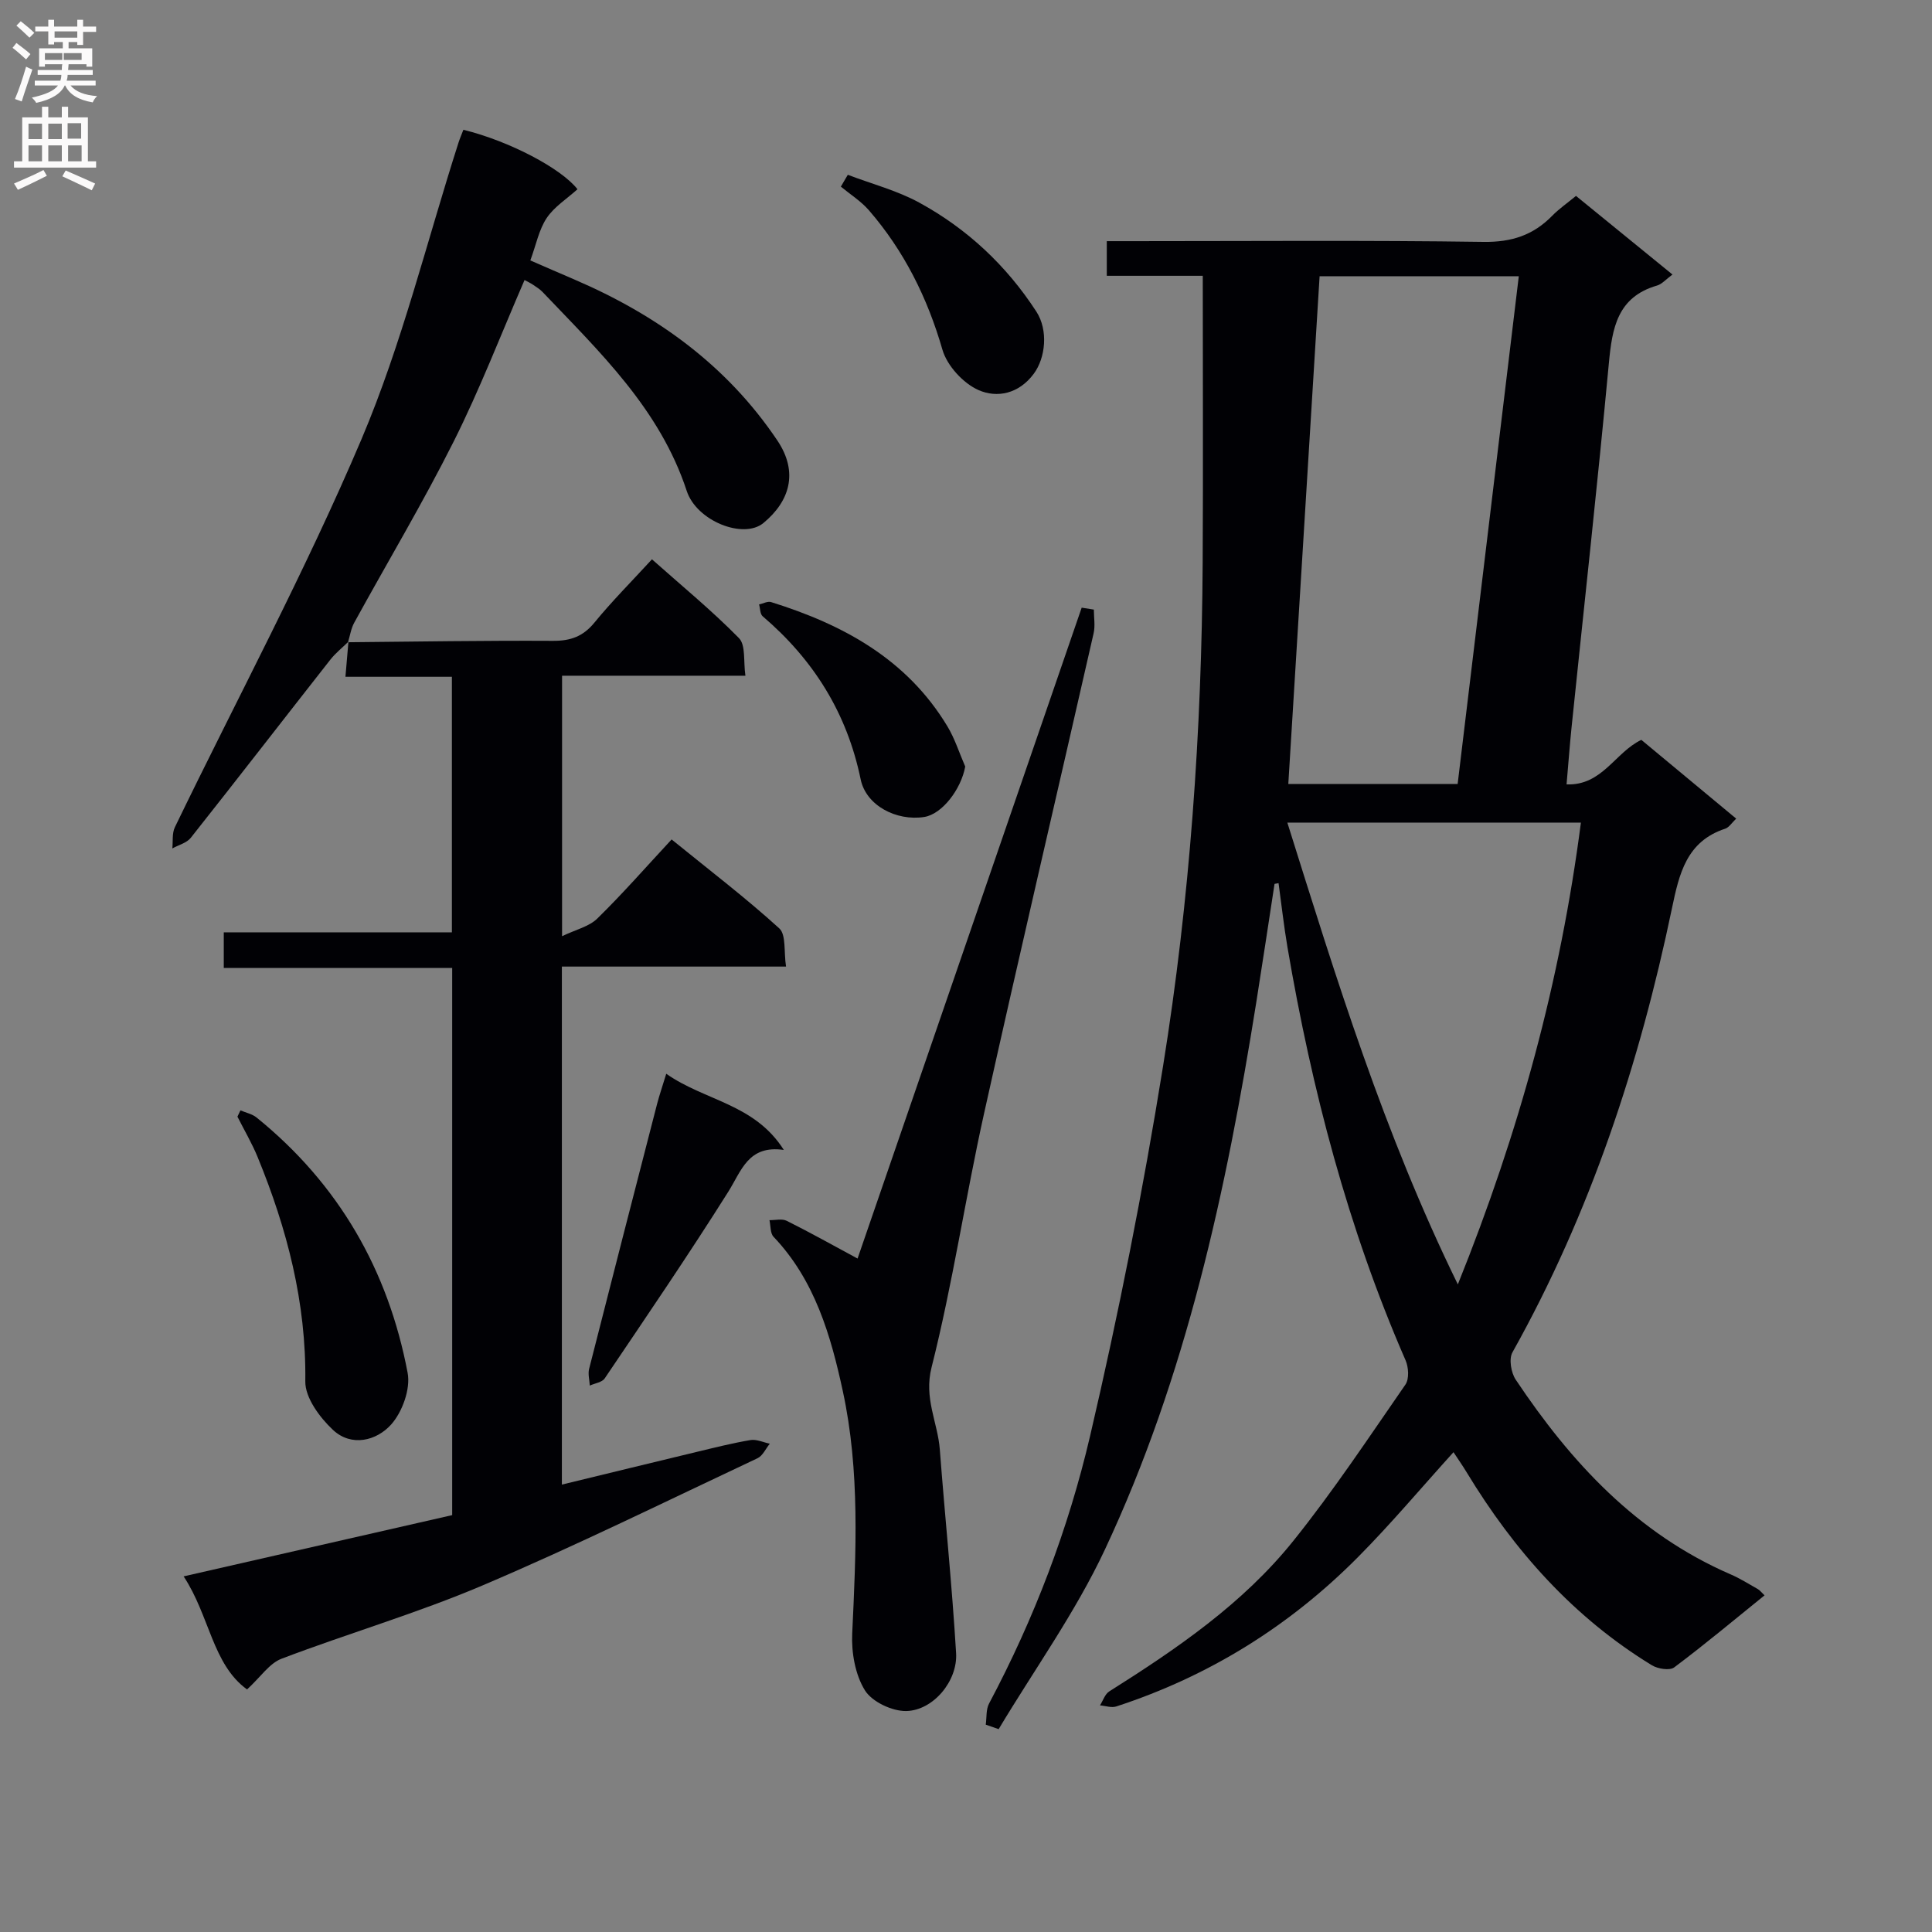 <svg enable-background="new 0 0 400 400" viewBox="0 0 400 400" xmlns="http://www.w3.org/2000/svg"><rect x="0" y="0" width="400" height="400" fill="#808080" stroke="none"/><g fill="#010105"><path d="m263.88 183c-1.26 8.18-2.48 16.36-3.78 24.52-6.21 38.95-14.51 77.41-31.35 113.32-6.08 12.97-14.59 24.81-21.99 37.16-.89-.31-1.78-.62-2.67-.93.21-1.47.03-3.15.69-4.38 9.34-17.57 16.41-36.13 20.91-55.38 5.91-25.33 10.98-50.91 15.11-76.59 5.55-34.5 8.01-69.34 8.2-104.3.11-19.6.02-39.2.02-59.32-6.09 0-12.84 0-19.87 0 0-2.55 0-4.6 0-7.17h5.55c24.16 0 48.32-.2 72.47.15 5.8.08 10.27-1.39 14.2-5.41 1.38-1.41 3.03-2.55 4.92-4.11 6.62 5.4 13.12 10.69 19.98 16.28-1.38 1.01-2.19 1.99-3.2 2.28-8.21 2.38-9.29 8.78-9.97 16.07-2.35 25.14-5.13 50.23-7.72 75.35-.39 3.77-.66 7.54-1.04 11.86 7.4.28 10.05-6.64 15.48-9.22 6.36 5.28 12.88 10.69 19.64 16.31-.89.84-1.47 1.81-2.27 2.08-8.03 2.63-9.54 9.35-11.03 16.49-6.71 32.17-16.9 63.12-33.03 91.94-.76 1.36-.28 4.2.68 5.64 11.44 17.13 25.08 31.89 44.46 40.3 1.97.85 3.81 2.01 5.68 3.07.4.23.7.64 1.38 1.29-6.3 5.09-12.37 10.17-18.71 14.92-.94.7-3.41.3-4.64-.46-16.25-9.93-28.51-23.75-38.31-39.91-.85-1.41-1.8-2.76-2.74-4.19-6.71 7.41-12.97 14.87-19.81 21.76-14.16 14.26-30.84 24.63-50 30.88-1 .33-2.25-.13-3.38-.22.63-.99 1.03-2.34 1.93-2.9 13.99-8.82 27.67-18.16 38.1-31.16 8.3-10.34 15.65-21.45 23.21-32.36.8-1.16.66-3.58.03-5.02-11.96-27.42-19.43-56.11-24.45-85.5-.75-4.41-1.24-8.86-1.85-13.29-.29.05-.56.1-.83.15zm37.91-20.69c4.23-35.11 8.43-69.99 12.66-105.12-14.19 0-27.8 0-41.24 0-2.16 35.11-4.32 70.02-6.48 105.12zm.04 103.61c12.76-31.68 21.25-62.93 25.48-95.61-20.41 0-40.26 0-60.78 0 10.15 32.32 19.94 64.22 35.3 95.61z"/><path d="m72.04 132.97c14.15-.13 28.29-.37 42.44-.29 3.66.02 6.25-.91 8.6-3.79 3.58-4.37 7.58-8.39 11.9-13.09 6.1 5.43 12.37 10.57 18.01 16.31 1.44 1.46.9 4.85 1.34 7.79-13.05 0-25.33 0-37.96 0v53.93c2.84-1.37 5.59-1.98 7.3-3.66 5.23-5.12 10.06-10.64 15.38-16.37 8.09 6.57 15.46 12.19 22.29 18.41 1.45 1.32.92 4.83 1.4 7.91-15.93 0-31.02 0-46.41 0v107.25c9.37-2.27 18.62-4.54 27.88-6.76 3.71-.89 7.42-1.83 11.17-2.46 1.25-.21 2.66.48 4 .75-.84 1.02-1.46 2.5-2.54 3.01-18.92 8.9-37.69 18.15-56.92 26.33-13.58 5.78-27.84 9.93-41.65 15.19-2.51.96-4.31 3.77-7.12 6.35-7.16-5.16-7.74-15.25-13.13-23.41 18.93-4.32 37.22-8.48 55.6-12.68 0-37.92 0-75.35 0-113.29-15.77 0-31.35 0-47.29 0 0-2.58 0-4.65 0-7.37h47.23c0-17.89 0-35.13 0-52.91-7.2 0-14.27 0-22.04 0 .24-2.81.43-5.03.62-7.25-.01-.01-.1.1-.1.1z"/><path d="m177.55 260.57c15.38-44.66 30.89-89.71 46.4-134.76.84.13 1.68.27 2.52.4 0 1.64.31 3.35-.05 4.91-7.54 33.14-15.31 66.23-22.68 99.41-3.88 17.47-6.49 35.24-10.87 52.57-1.63 6.44 1.28 11.37 1.71 17.02 1.07 14.06 2.53 28.08 3.37 42.15.34 5.78-4.73 11.84-10.29 11.98-2.93.07-7.13-1.91-8.6-4.3-2-3.24-2.8-7.8-2.62-11.72.79-16.81 1.63-33.68-1.94-50.19-2.48-11.49-5.79-22.99-14.34-31.97-.71-.74-.59-2.28-.85-3.45 1.2.02 2.6-.35 3.58.14 4.83 2.41 9.54 5.05 14.66 7.81z"/><path d="m72.13 132.86c-1.26 1.24-2.66 2.35-3.74 3.72-9.64 12.28-19.2 24.64-28.89 36.88-.85 1.07-2.53 1.48-3.82 2.2.15-1.47-.08-3.13.52-4.38 12.94-26.75 27.03-53.01 38.63-80.32 8.39-19.76 13.51-40.9 20.1-61.43.29-.91.68-1.79 1.01-2.66 9.61 2.36 20.3 8.04 23.62 12.31-2.19 1.98-4.81 3.62-6.38 5.97-1.6 2.4-2.17 5.49-3.38 8.77 3.19 1.38 6.17 2.69 9.17 3.97 17.01 7.31 31.54 17.77 41.98 33.32 4.44 6.62 2.5 12.63-2.9 17.08-4.12 3.4-13.82-.4-15.87-6.65-5.58-16.99-18.06-28.8-29.85-41.19-.57-.59-1.29-1.04-1.98-1.5-.53-.36-1.12-.63-1.75-.97-4.89 11.27-9.24 22.59-14.65 33.39-6.4 12.75-13.74 25.03-20.61 37.55-.67 1.22-.87 2.69-1.29 4.04-.01.01.08-.1.08-.1z"/><path d="m49.78 229.89c1.12.48 2.43.74 3.34 1.48 16.98 13.74 27.26 31.59 31.28 52.89.62 3.31-1.1 8.07-3.41 10.66-3.01 3.37-8.23 4.71-12.06 1.12-2.73-2.56-5.76-6.65-5.72-10.02.21-16.33-3.77-31.59-9.87-46.46-1.18-2.88-2.78-5.58-4.18-8.37.2-.43.41-.86.62-1.3z"/><path d="m137.94 222.31c8.02 5.64 18.26 6.18 24.34 15.77-7.39-1.06-8.75 4.3-11.53 8.71-8.22 13.05-16.92 25.8-25.55 38.59-.55.82-2.04 1.01-3.09 1.49-.06-1.16-.41-2.39-.14-3.46 4.65-18.31 9.36-36.59 14.08-54.88.48-1.84 1.11-3.65 1.89-6.22z"/><path d="m199.84 158.71c-.86 4.71-4.8 9.87-8.51 10.44-5.74.88-12.02-2.36-13.14-7.8-2.83-13.72-9.75-24.76-20.29-33.76-.55-.47-.5-1.62-.74-2.45.84-.18 1.79-.71 2.5-.48 14.92 4.65 28.12 11.82 36.49 25.72 1.55 2.57 2.47 5.54 3.69 8.33z"/><path d="m175.53 36.19c4.96 1.89 10.2 3.25 14.81 5.77 9.92 5.42 18.04 13.02 24.23 22.56 2.5 3.85 1.89 9.59-.53 12.85-3.1 4.2-7.62 5.07-11.43 3.4-3.18-1.4-6.53-5.05-7.49-8.37-3.11-10.76-7.92-20.42-15.2-28.84-1.64-1.9-3.87-3.3-5.83-4.92.48-.81.96-1.63 1.44-2.45z"/></g><path d="m2.6 9.9.8-1c.9.7 1.9 1.4 2.9 2.3l-.9 1.1c-1.1-1-2-1.8-2.8-2.4zm.5 10.6c.9-2.1 1.6-4.3 2.3-6.7.4.2.8.4 1.3.6-.7 2.1-1.5 4.3-2.2 6.6zm.3-15.2.9-.9c1 .8 2 1.6 2.8 2.4l-1 1c-.9-.9-1.8-1.7-2.7-2.5zm12.6-1.2h1.2v1.4h2.7v1.1h-2.7v2.7h-1.2v-.6h-1.8v1.3h4.9v3.8h-1.2v-.5h-3.7c0 .4-.1.9-.1 1.2h5.1v1h-5.2c0 .5-.1.9-.2 1.2h6v1h-5.2c1.1 1.3 2.9 2 5.5 2.2-.4.4-.7.8-.9 1.3-2.9-.5-4.8-1.6-5.7-3.5h-.1c-.8 1.7-2.7 2.9-5.9 3.6-.2-.4-.6-.8-.9-1.1 2.8-.6 4.6-1.4 5.4-2.5h-4.8v-1h5.3c.1-.3.2-.7.2-1.2h-4.9v-1h5c0-.4 0-.8.1-1.2h-3.6v.5h-1.2v-3.8h4.9v-1.3h-1.8v.5h-1.2v-2.7h-2.7v-1h2.7v-1.4h1.2v1.4h4.8zm-6.7 8.3h3.6c0-.4 0-.9 0-1.4h-3.6zm1.9-4.6h4.8v-1.3h-4.7v1.3zm6.7 3.2h-4.7v1.4h3.7v-1.4z" fill="#fbfafa"/><path d="m8.7 22.1h1.3v2.2h2.8v-2.2h1.3v2.2h4.1v9.1h1.7v1.3h-17v-1.3h1.7v-9.1h4.1zm.3 13.1.7 1.2c-1.8.9-3.8 1.9-6 2.9-.2-.4-.5-.8-.8-1.3 2.3-1 4.4-1.9 6.1-2.8zm-3.1-6.4h2.8v-3.2h-2.8zm0 4.6h2.8v-3.3h-2.8zm4.1-4.6h2.8v-3.2h-2.8zm0 4.6h2.8v-3.3h-2.8zm3.6 1.9c2.1.9 4.1 1.8 6.1 2.7l-.7 1.4c-2.2-1.1-4.2-2-6.1-2.9zm3.2-9.8h-2.8v3.2h2.8v-3.1zm-2.7 7.9h2.8v-3.3h-2.8z" fill="#fbfafa"/></svg>